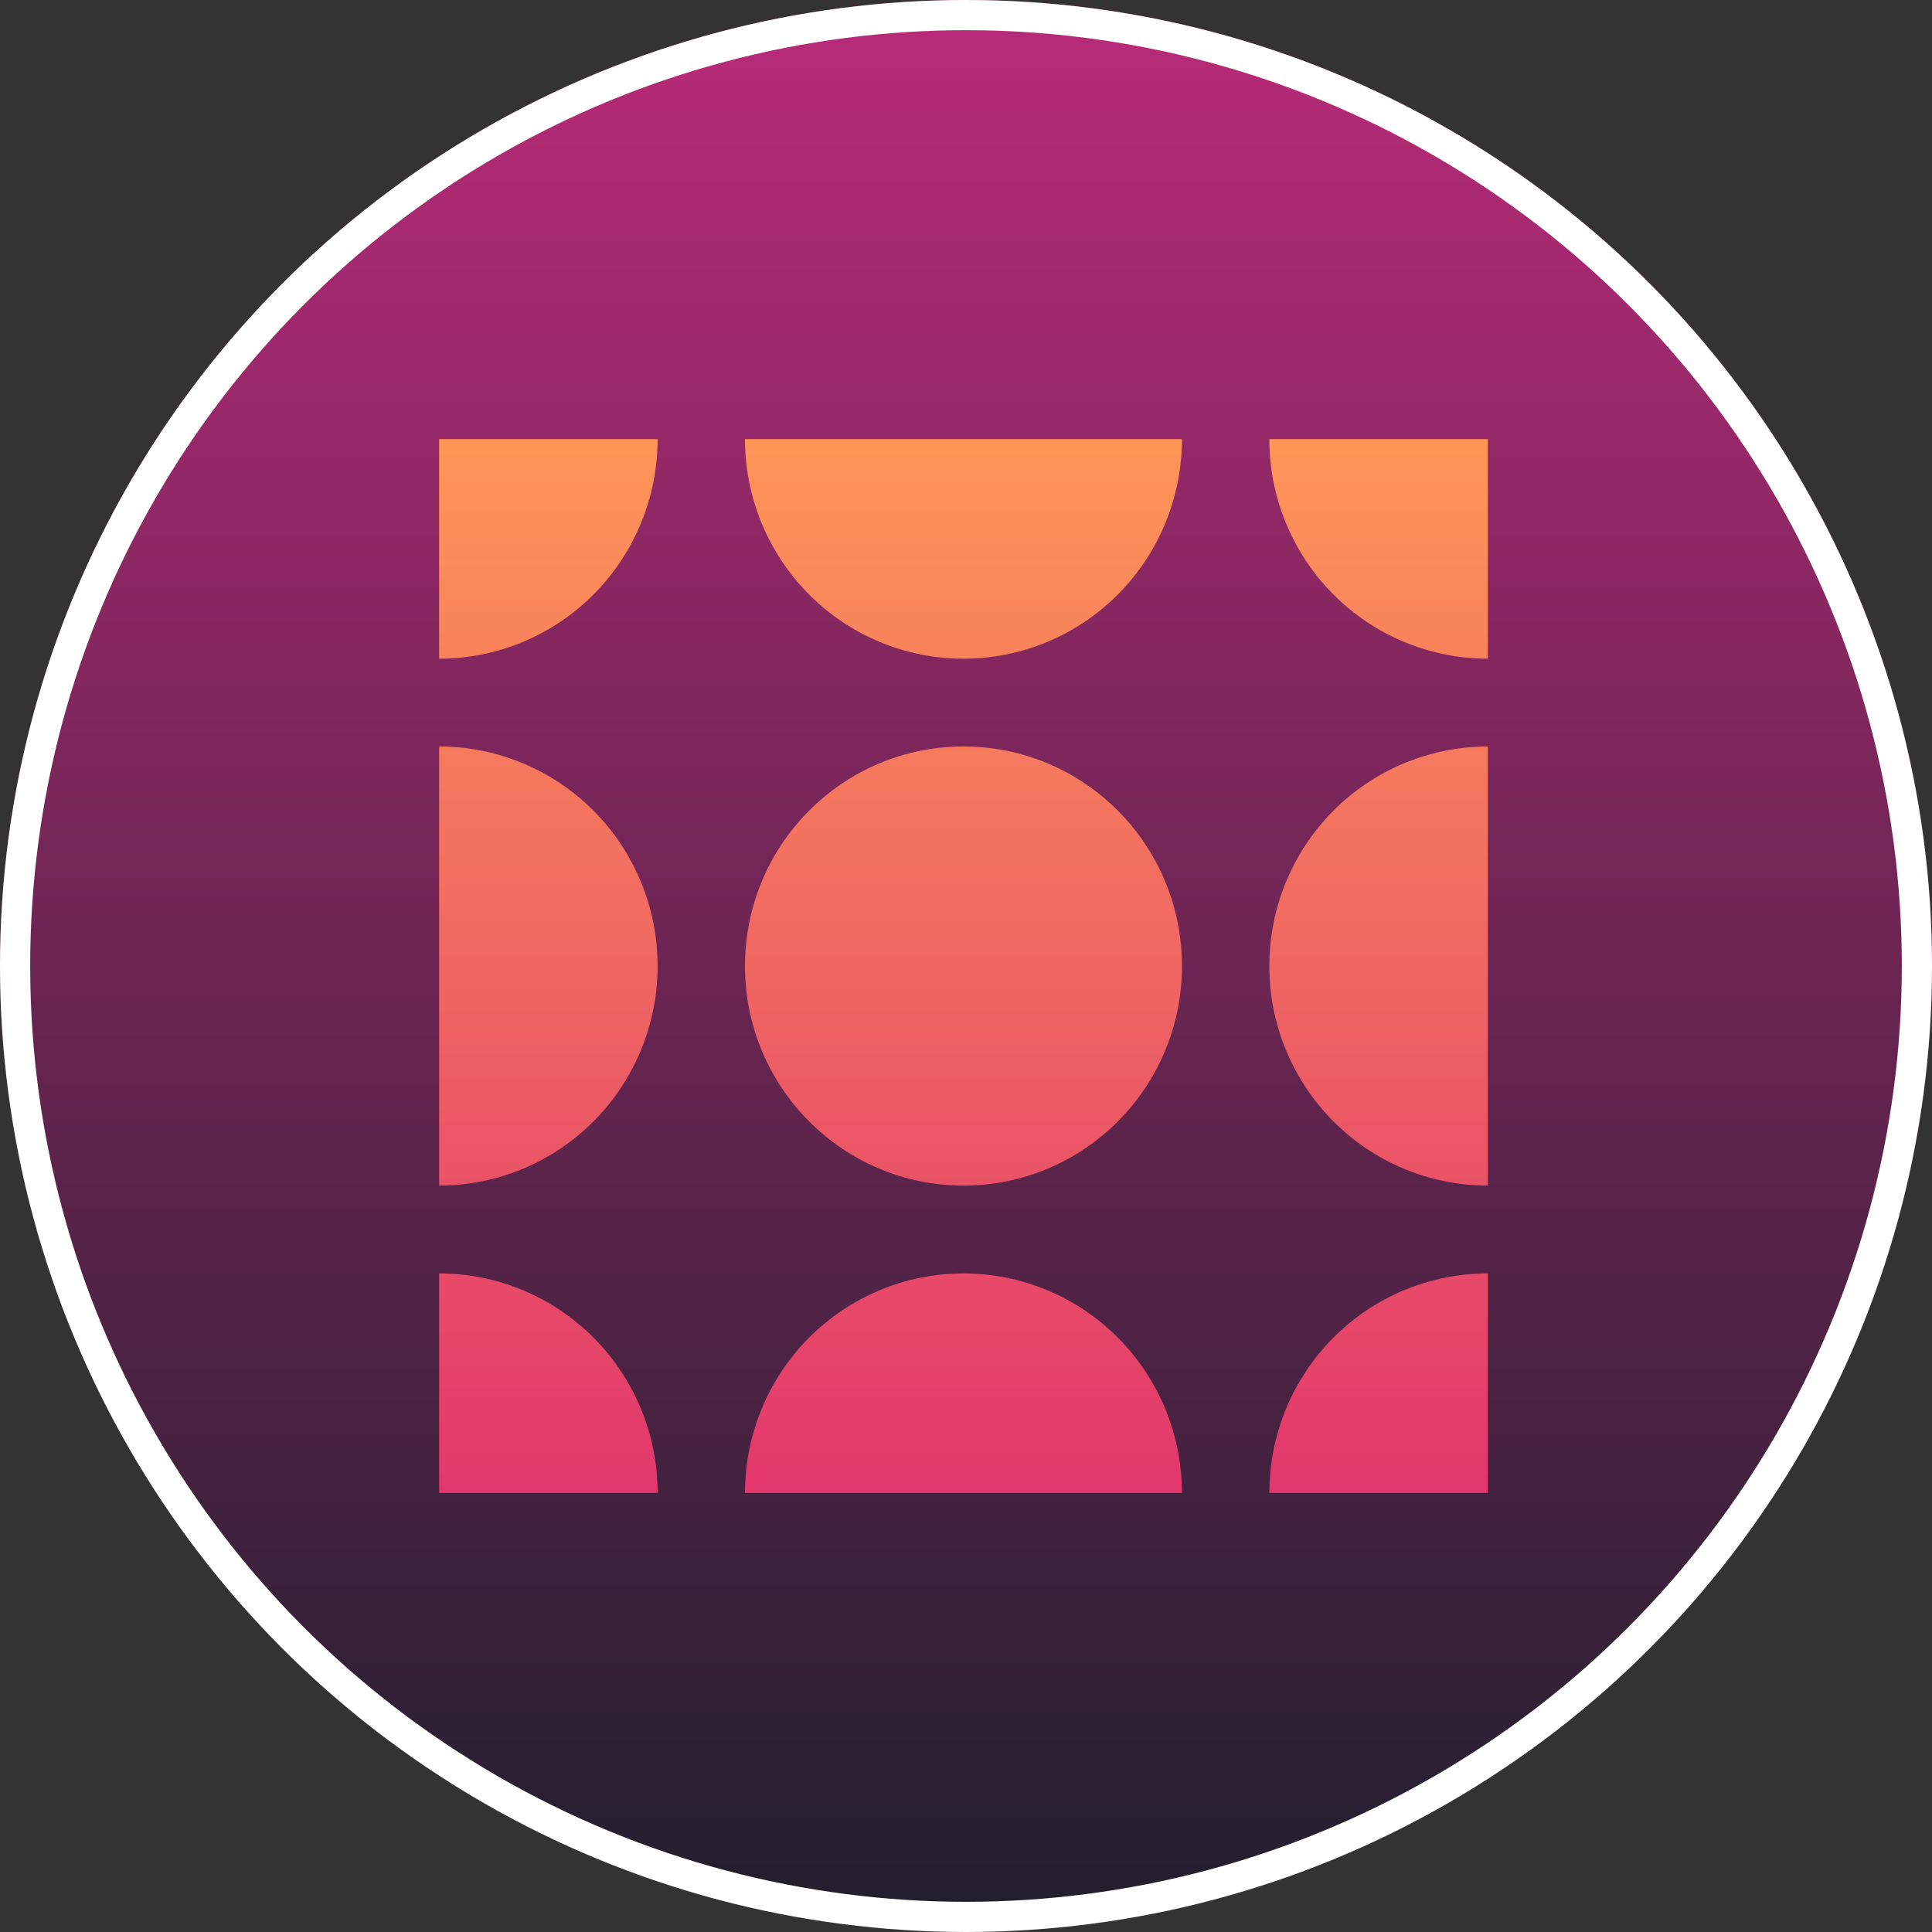 <svg width="32" height="32" viewBox="0 0 32 32" fill="none" xmlns="http://www.w3.org/2000/svg">
<rect x="0" y="0" width="32" height="32" fill="#333333" stroke="none"/>
<circle cx="16" cy="16" r="16" fill="url(#paint0_linear_3599_66479)"/>
<circle cx="16" cy="16" r="15.75" stroke="white" stroke-width="0.5"/>
<g clip-path="url(#clip0_3599_66479)">
<path fill-rule="evenodd" clip-rule="evenodd" d="M15.958 10.91C16.918 10.91 17.838 10.527 18.517 9.845C19.195 9.163 19.577 8.238 19.577 7.273H12.339C12.339 8.238 12.721 9.163 13.399 9.845C14.078 10.527 14.998 10.91 15.958 10.91ZM7.273 19.637V12.364C8.233 12.364 9.154 12.748 9.832 13.429C10.511 14.111 10.892 15.036 10.892 16.001C10.892 16.965 10.511 17.89 9.832 18.572C9.154 19.254 8.233 19.637 7.273 19.637ZM15.958 19.637C17.957 19.637 19.577 18.009 19.577 16.001C19.577 13.992 17.957 12.364 15.958 12.364C13.96 12.364 12.339 13.992 12.339 16.001C12.339 18.009 13.96 19.637 15.958 19.637ZM21.024 16.001C21.024 16.965 21.405 17.89 22.084 18.572C22.763 19.254 23.683 19.637 24.643 19.637V12.364C23.683 12.364 22.763 12.748 22.084 13.429C21.405 14.111 21.024 15.036 21.024 16.001ZM24.643 7.273V10.91C23.683 10.91 22.763 10.527 22.084 9.845C21.405 9.163 21.024 8.238 21.024 7.273H24.643ZM7.273 10.91C8.233 10.91 9.154 10.527 9.832 9.845C10.511 9.163 10.892 8.238 10.892 7.273H7.273V10.91ZM13.399 22.157C14.078 21.475 14.998 21.092 15.958 21.092C16.918 21.092 17.838 21.475 18.517 22.157C19.195 22.839 19.577 23.764 19.577 24.728H12.339C12.339 23.764 12.721 22.839 13.399 22.157ZM21.024 24.728H24.643V21.092C23.683 21.092 22.763 21.475 22.084 22.157C21.405 22.839 21.024 23.764 21.024 24.728ZM7.273 24.728V21.092C8.233 21.092 9.154 21.475 9.832 22.157C10.511 22.839 10.892 23.764 10.892 24.728H7.273Z" fill="url(#paint1_linear_3599_66479)"/>
</g>
<defs>
<linearGradient id="paint0_linear_3599_66479" x1="16" y1="0" x2="16" y2="32" gradientUnits="userSpaceOnUse">
<stop stop-color="#B92B79"/>
<stop offset="1" stop-color="#1F1F2D"/>
</linearGradient>
<linearGradient id="paint1_linear_3599_66479" x1="15.958" y1="7.273" x2="15.958" y2="24.728" gradientUnits="userSpaceOnUse">
<stop stop-color="white"/>
<stop offset="0" stop-color="#FD9657"/>
<stop offset="1" stop-color="#E2376D"/>
</linearGradient>
<clipPath id="clip0_3599_66479">
<rect width="17.454" height="17.454" fill="white" transform="translate(7.273 7.273)"/>
</clipPath>
</defs>
</svg>
